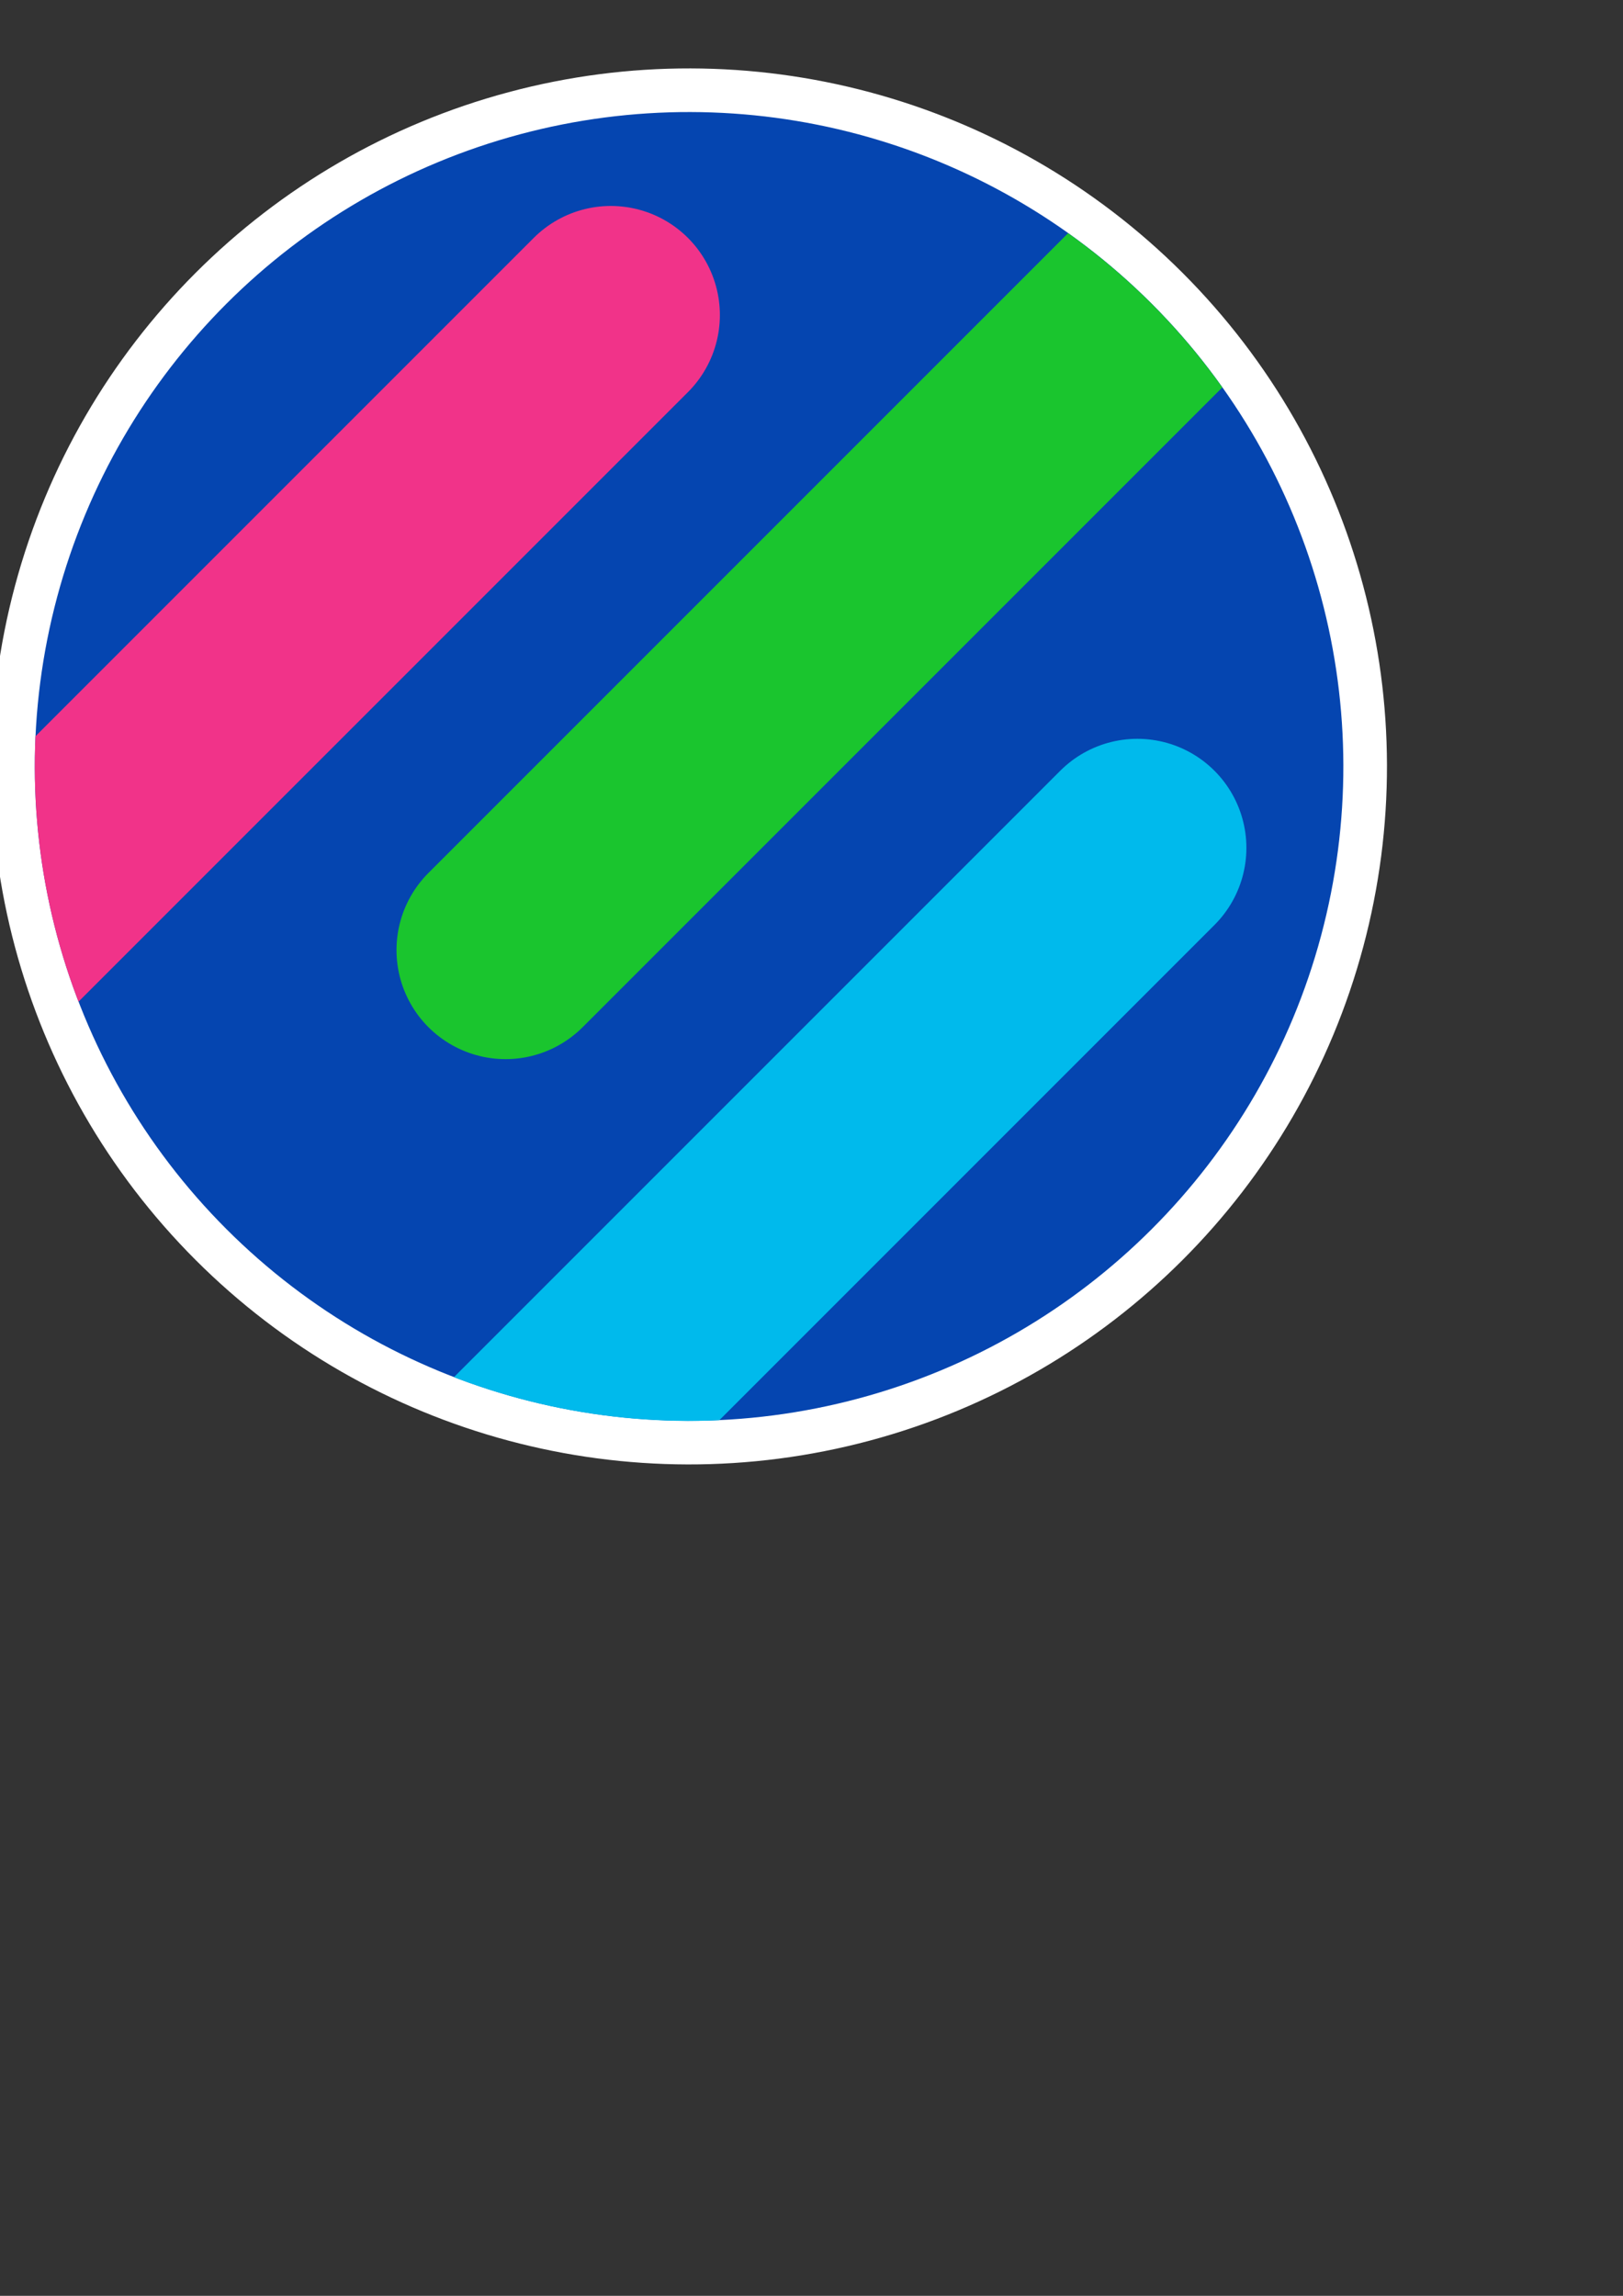 <?xml version="1.0" encoding="UTF-8" standalone="no"?>
<!-- Created with Inkscape (http://www.inkscape.org/) -->

<svg
   xmlns:dc="http://purl.org/dc/elements/1.1/"
   xmlns:cc="http://creativecommons.org/ns#"
   xmlns:rdf="http://www.w3.org/1999/02/22-rdf-syntax-ns#"
   xmlns:svg="http://www.w3.org/2000/svg"
   xmlns="http://www.w3.org/2000/svg"
   xmlns:sodipodi="http://sodipodi.sourceforge.net/DTD/sodipodi-0.dtd"
   xmlns:inkscape="http://www.inkscape.org/namespaces/inkscape"
   width="210mm"
   height="297mm"
   viewBox="0 0 744.094 1052.362"
   id="svg2"
   version="1.1"
   inkscape:version="0.91 r13725"
   sodipodi:docname="icon.svg">
  <rect x="0" y="0" width="744.094" height="1052.362" fill="#333333" stroke="none"/>
  <defs
     id="defs4">
    <clipPath
       clipPathUnits="userSpaceOnUse"
       id="clipPath4211">
      <circle
         style="fill:#0545b0;fill-opacity:1;stroke:#ffffff;stroke-width:0;stroke-miterlimit:4;stroke-dasharray:none;stroke-opacity:1"
         id="circle4213"
         cx="315.973"
         cy="355.357"
         r="300" />
    </clipPath>
  </defs>
  <sodipodi:namedview
     id="base"
     pagecolor="#000000"
     bordercolor="#666666"
     borderopacity="1.0"
     inkscape:pageopacity="0"
     inkscape:pageshadow="2"
     inkscape:zoom="0.12374369"
     inkscape:cx="450.73652"
     inkscape:cy="-347.17536"
     inkscape:document-units="px"
     inkscape:current-layer="g4221"
     showgrid="false"
     inkscape:snap-bbox="true"
     inkscape:bbox-paths="true"
     inkscape:bbox-nodes="true"
     inkscape:snap-bbox-edge-midpoints="true"
     inkscape:snap-bbox-midpoints="true"
     inkscape:object-paths="true" />
  <g
     inkscape:label="レイヤー 1"
     inkscape:groupmode="layer"
     id="layer1">
    <g
       id="g4221">
      <ellipse
         r="1.5"
         cy="209.895"
         cx="458.609"
         style="fill:#000000;stroke:none;stroke-width:19.9;stroke-miterlimit:4;stroke-dasharray:none"
         id="path4140" />
      <circle
         r="320"
         cy="471.883"
         cx="-25.029"
         id="path3336-2"
         style="fill:#ffffff;fill-opacity:1;stroke:#ffffff;stroke-width:0;stroke-miterlimit:4;stroke-dasharray:none;stroke-opacity:1"
         transform="matrix(0.707,-0.707,0.707,0.707,0,0)"
         inkscape:export-xdpi="36"
         inkscape:export-ydpi="36" />
      <circle
         r="300"
         cy="471.883"
         cx="-25.029"
         id="path3336"
         style="fill:#0545b0;fill-opacity:1;stroke:#ffffff;stroke-width:0;stroke-miterlimit:4;stroke-dasharray:none;stroke-opacity:1"
         transform="matrix(0.707,-0.707,0.707,0.707,0,0)"
         inkscape:export-xdpi="36"
         inkscape:export-ydpi="36" />
      <g
         clip-path="url(#clipPath4211)"
         transform="matrix(0.707,-0.707,0.707,0.707,-158.729,323.522)"
         id="g4172"
         inkscape:export-xdpi="36"
         inkscape:export-ydpi="36">
        <path
           style="fill:none;fill-rule:evenodd;stroke:#f13389;stroke-width:100;stroke-linecap:round;stroke-linejoin:miter;stroke-miterlimit:4;stroke-dasharray:none;stroke-opacity:1"
           d="m -106.475,183.631 543.462,0"
           id="path4138"
           inkscape:connector-curvature="0" />
        <path
           style="fill:none;fill-rule:evenodd;stroke:#1ac52e;stroke-width:100;stroke-linecap:round;stroke-linejoin:miter;stroke-miterlimit:4;stroke-dasharray:none;stroke-opacity:1"
           d="m 196.98,355.357 543.462,0"
           id="path4138-7"
           inkscape:connector-curvature="0" />
        <path
           style="fill:none;fill-rule:evenodd;stroke:#00baec;stroke-width:100;stroke-linecap:round;stroke-linejoin:miter;stroke-miterlimit:4;stroke-dasharray:none;stroke-opacity:1"
           d="m -108.495,527.083 543.462,0"
           id="path4138-7-9"
           inkscape:connector-curvature="0" />
      </g>
    </g>
  </g>
</svg>
